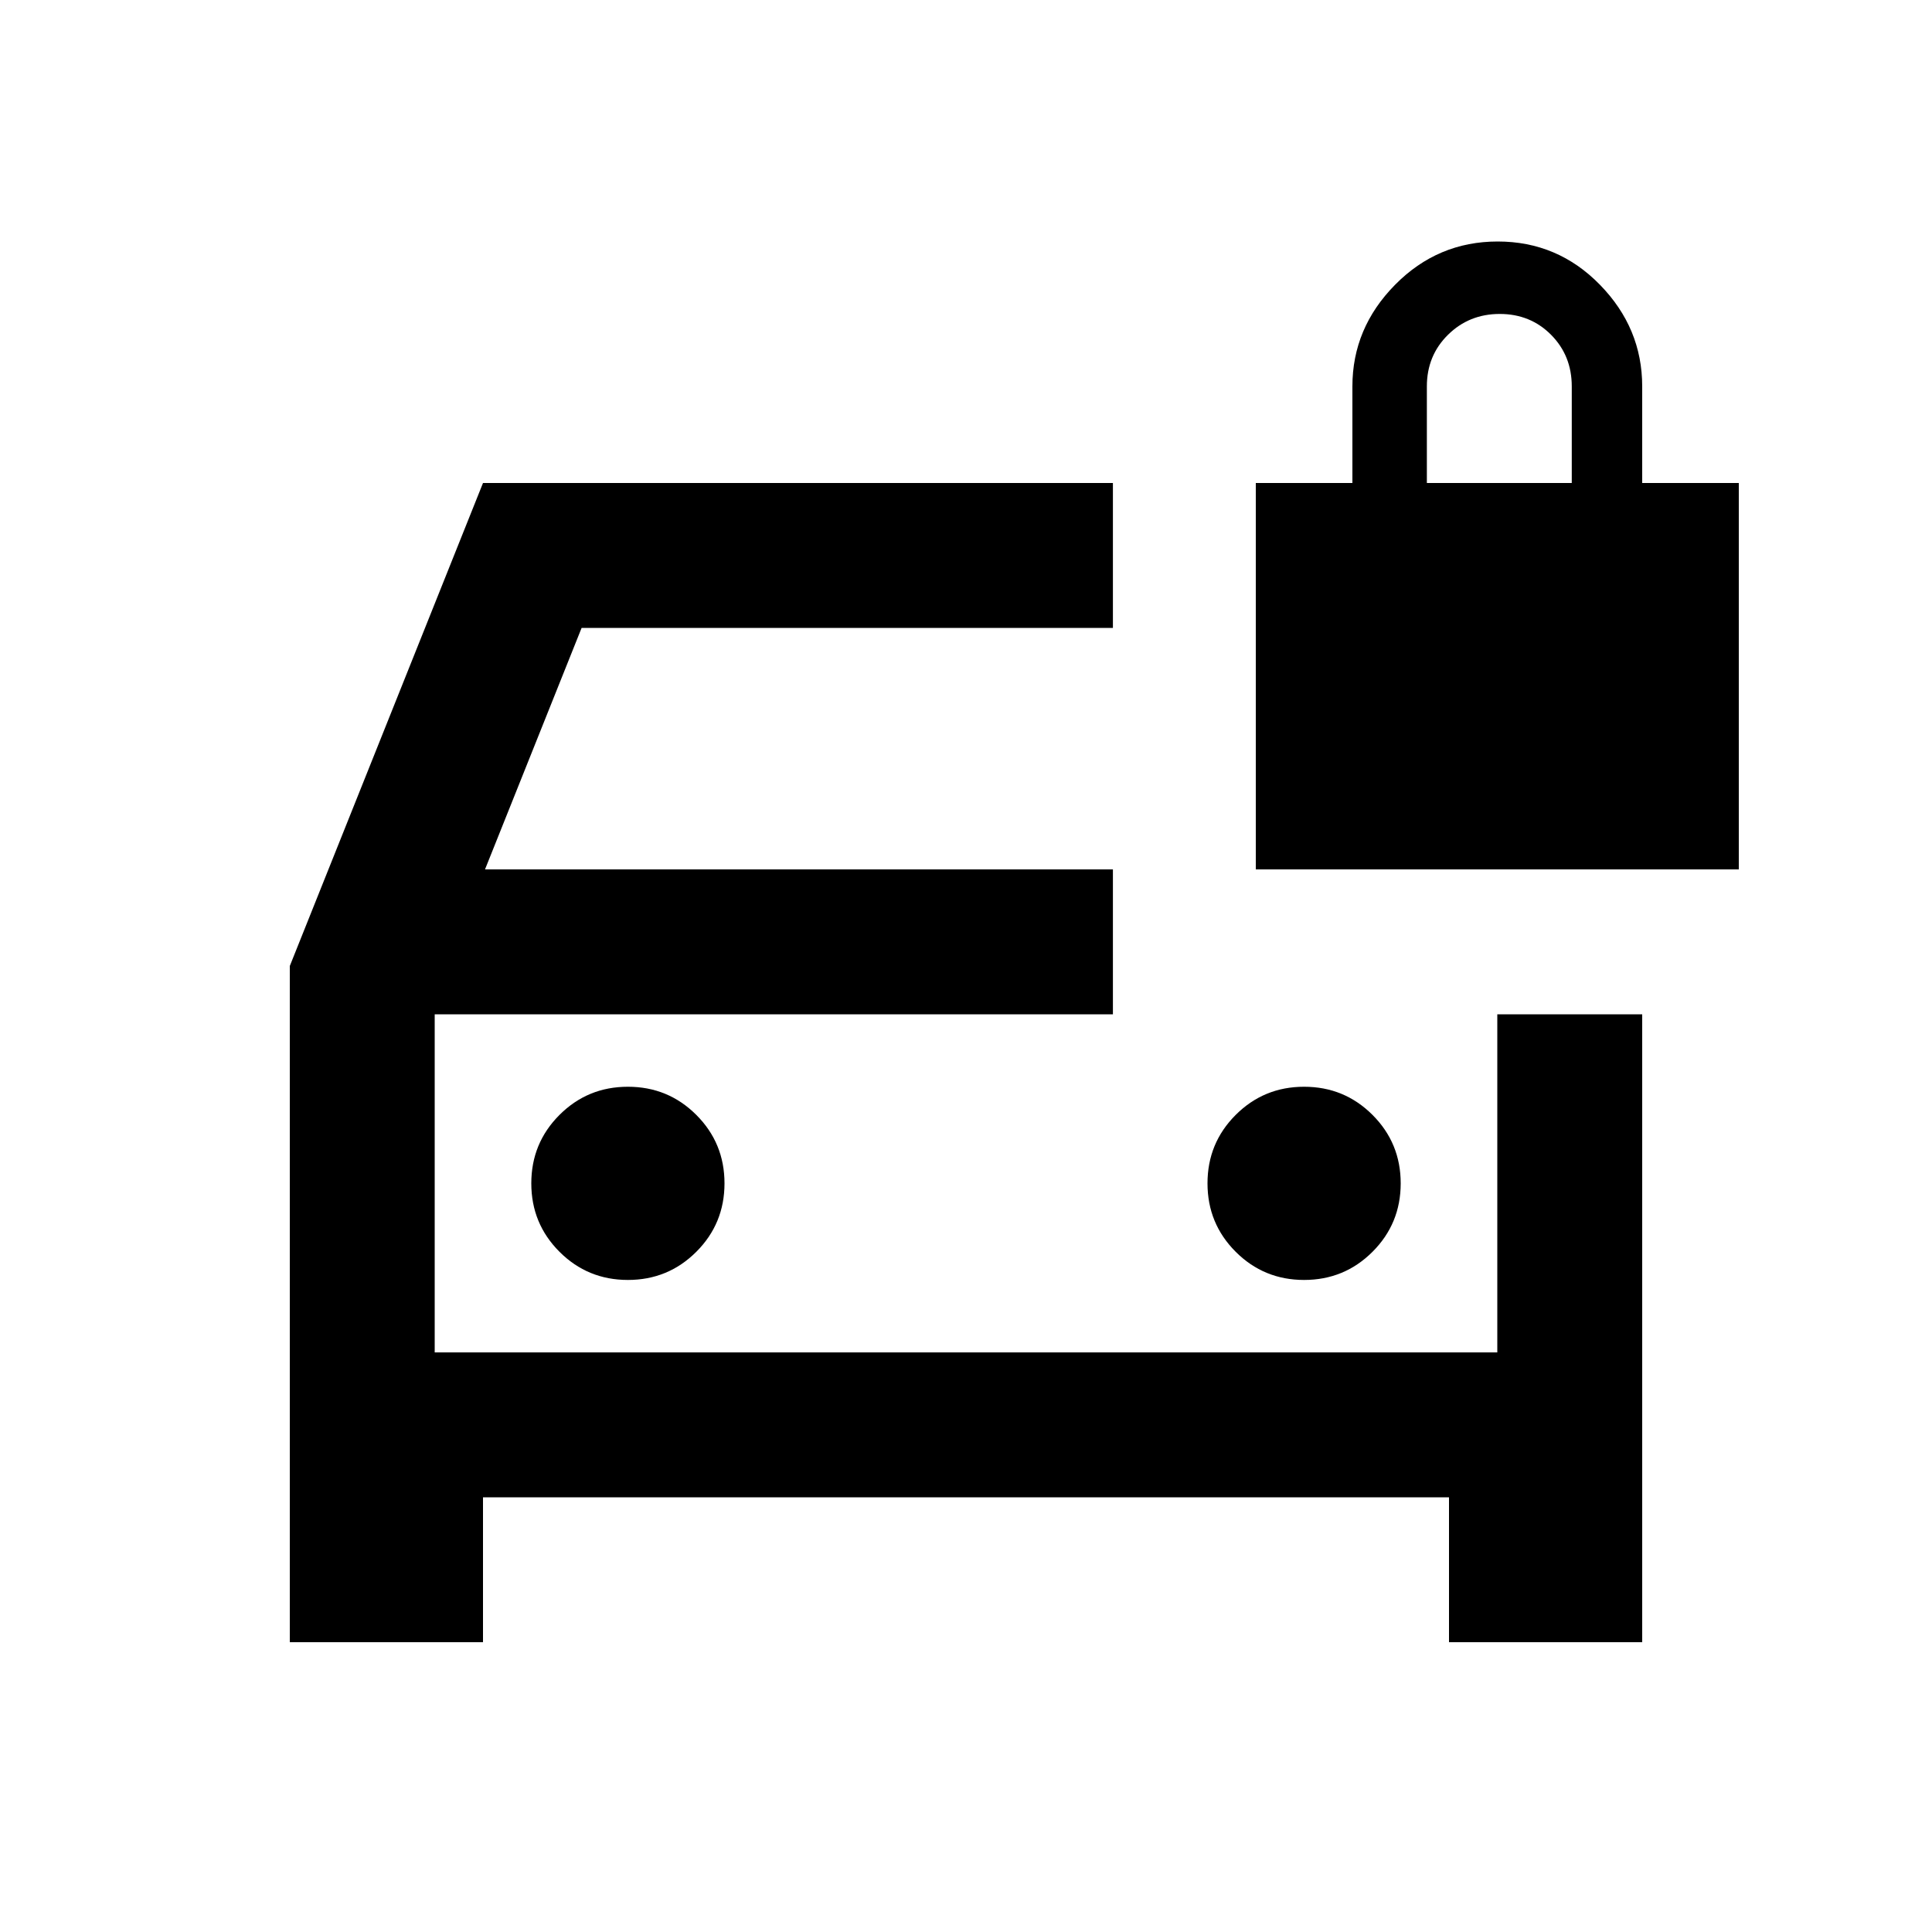 <svg xmlns="http://www.w3.org/2000/svg" height="20" viewBox="0 -960 960 960" width="20"><path d="M312-324q20 0 34-14t14-34q0-20-14-34t-34-14q-20 0-34 14t-14 34q0 20 14 34t34 14Zm336 0q20 0 34-14t14-34q0-20-14-34t-34-14q-20 0-34 14t-14 34q0 20 14 34t34 14ZM144-144v-336l96-240h313v72H289l-48 120h312v72H216v168h528v-168h72v312h-96v-72H240v72h-96Zm72-312v168-168Zm408-72v-192h48v-48q0-29 21.21-50.5t51-21.5Q774-840 795-818.5t21 50.5v48h48v192H624Zm85-192h72v-48q0-15.3-10.29-25.65Q760.42-804 745.21-804t-25.71 10.35Q709-783.3 709-768v48Z"/></svg>